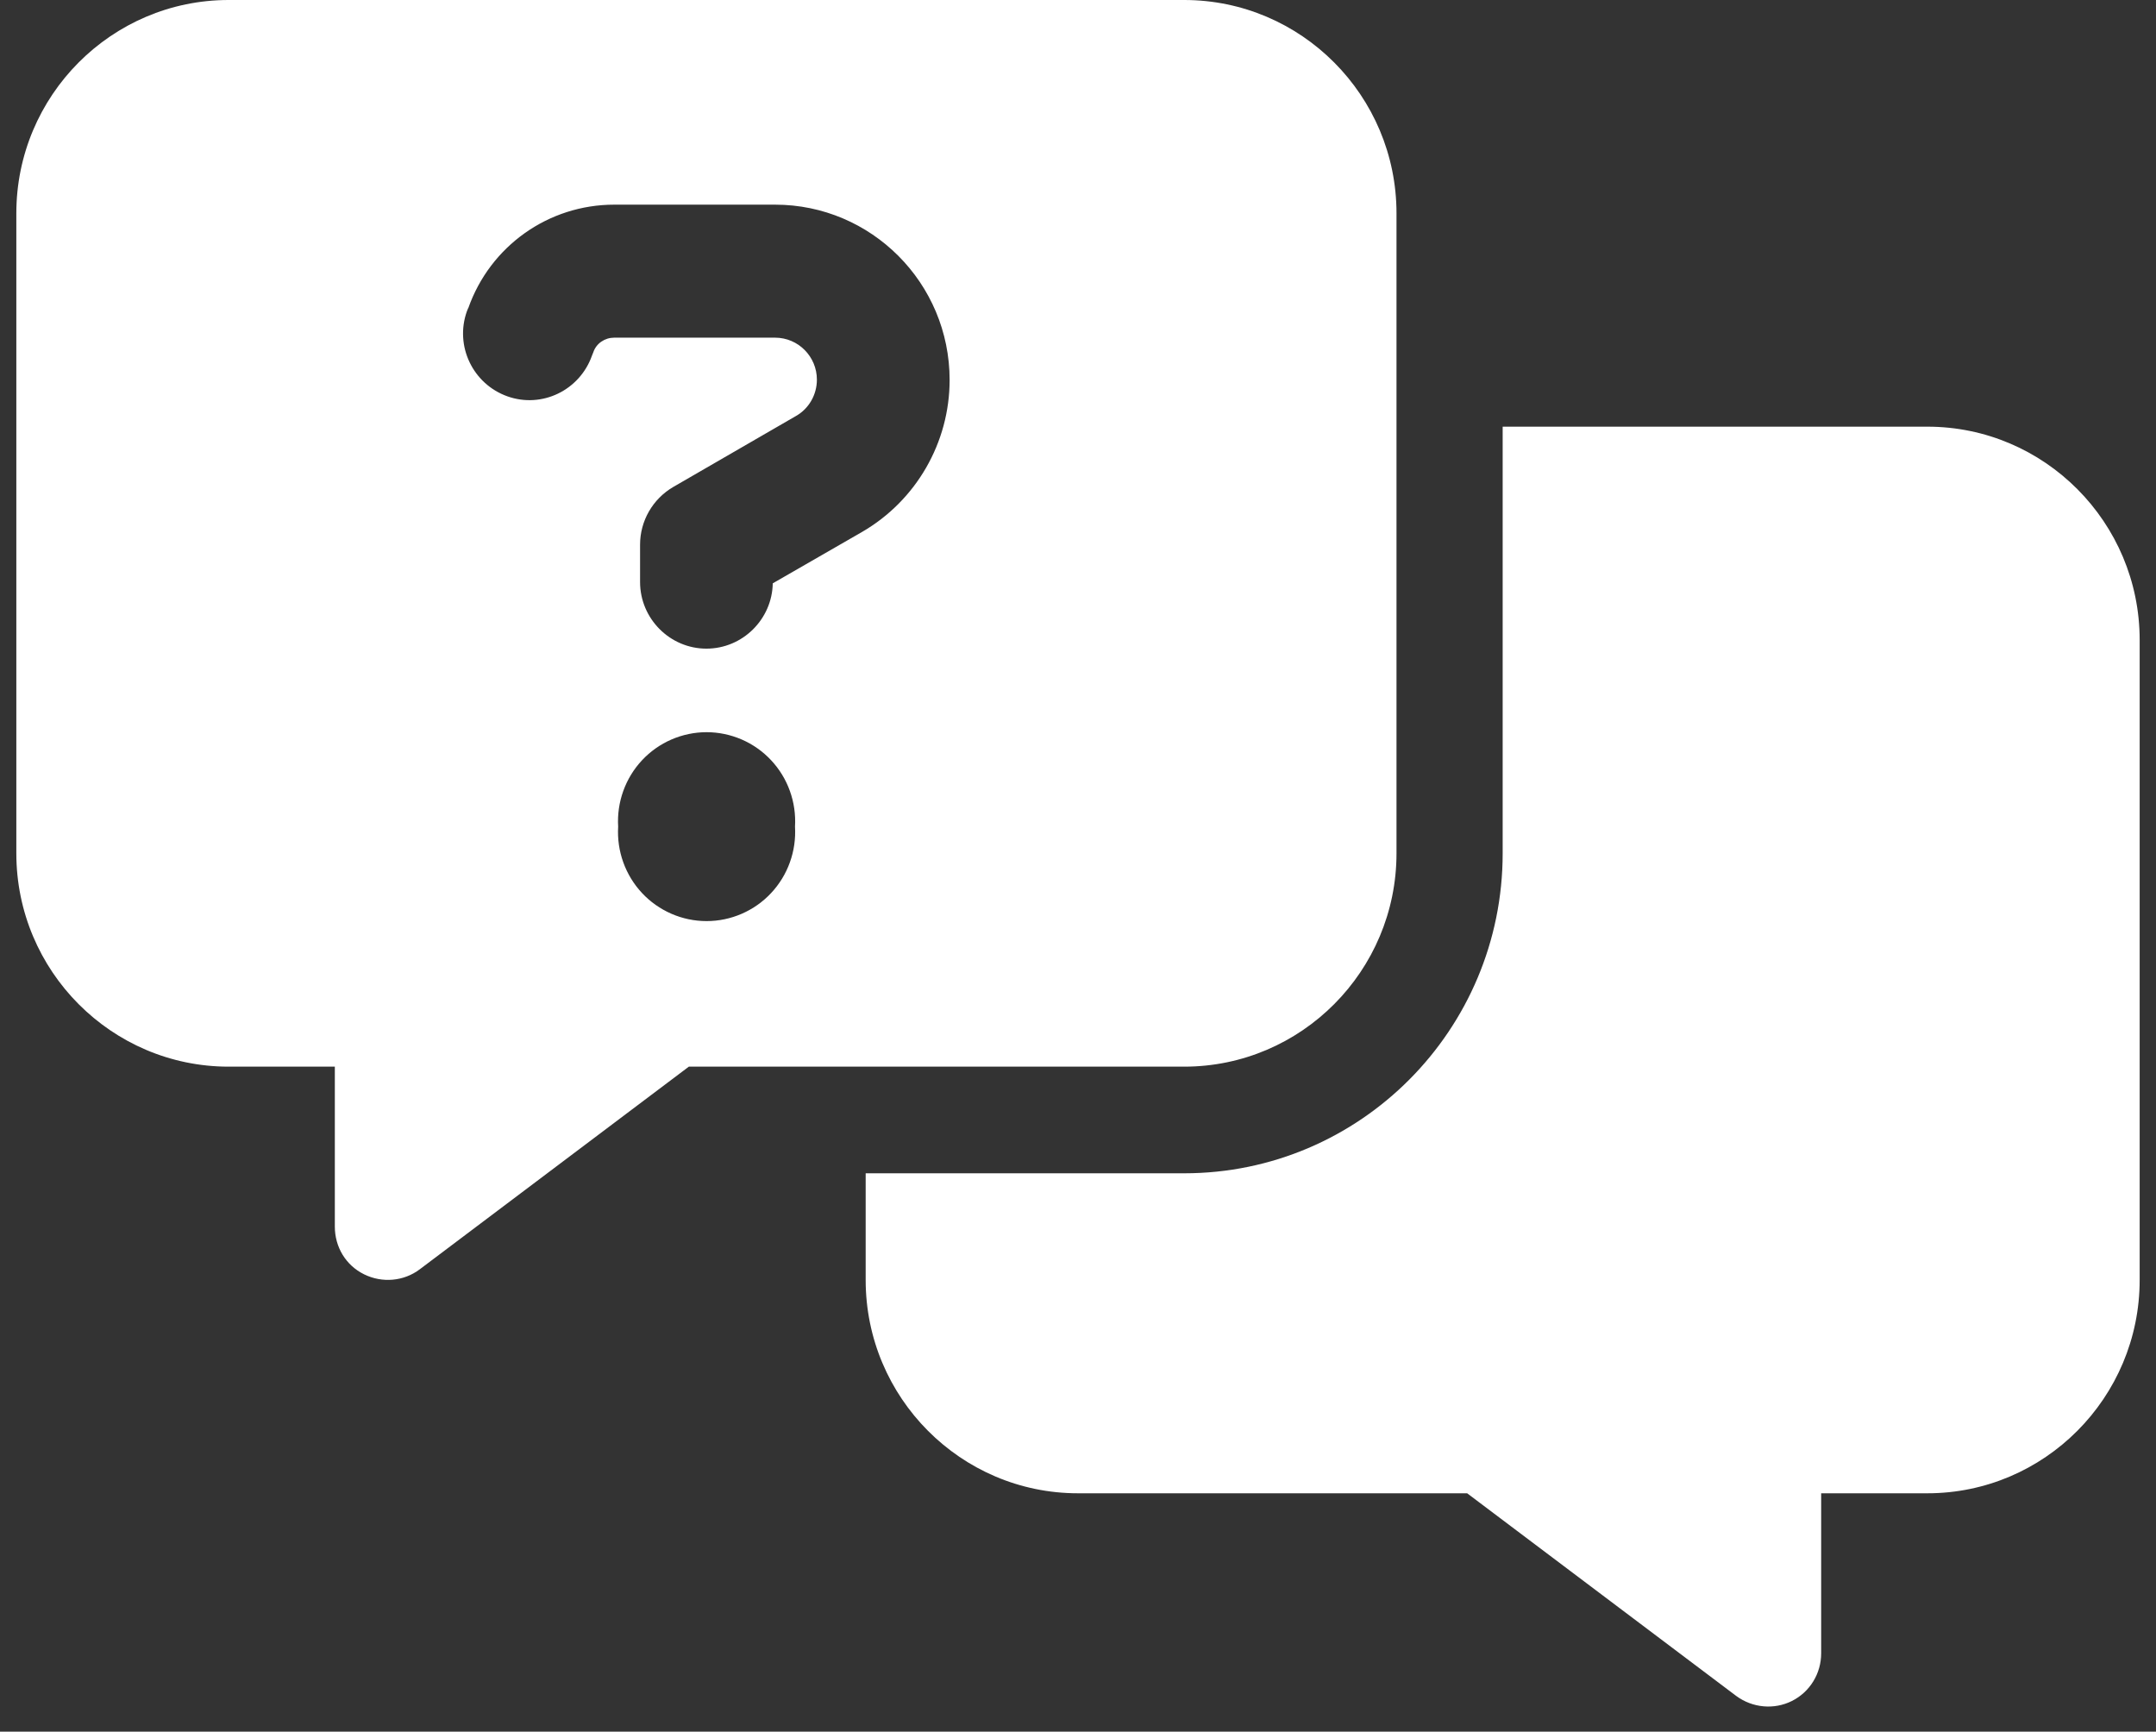 <svg width="66" height="53" viewBox="0 0 66 53" fill="none" xmlns="http://www.w3.org/2000/svg">
<rect x="0" y="0" width="66" height="53" fill="#333333" stroke="none"/>
<path d="M0.5 6.529C0.5 2.928 3.415 0 7 0H36.25C39.835 0 42.75 2.928 42.75 6.529V26.117C42.75 29.718 39.835 32.647 36.25 32.647H21.087L12.85 38.849C12.363 39.217 11.702 39.278 11.144 39.002C10.585 38.727 10.25 38.166 10.25 37.544V32.647H7C3.415 32.647 0.5 29.718 0.5 26.117V6.529ZM26.5 35.911H36.25C41.633 35.911 46 31.524 46 26.117V13.059H59C62.585 13.059 65.5 15.987 65.5 19.588V39.176C65.5 42.777 62.585 45.705 59 45.705H55.75V50.602C55.75 51.224 55.405 51.785 54.856 52.061C54.308 52.336 53.648 52.275 53.15 51.908L44.913 45.705H33C29.415 45.705 26.5 42.777 26.5 39.176V35.911ZM14.333 9.427L14.292 9.529C13.916 10.59 14.475 11.753 15.531 12.13C16.587 12.508 17.745 11.947 18.121 10.886L18.162 10.784C18.253 10.508 18.517 10.335 18.802 10.335H23.727C24.438 10.335 25.007 10.916 25.007 11.62C25.007 12.079 24.763 12.508 24.367 12.732L20.609 14.905C19.98 15.272 19.594 15.946 19.594 16.67V17.813C19.594 18.935 20.508 19.853 21.625 19.853C22.732 19.853 23.636 18.955 23.656 17.854L26.388 16.282C28.044 15.323 29.07 13.548 29.07 11.63C29.07 8.662 26.673 6.264 23.727 6.264H18.802C16.791 6.264 15.003 7.529 14.333 9.437V9.427ZM24.337 25.301C24.359 24.93 24.306 24.558 24.18 24.209C24.055 23.859 23.859 23.539 23.605 23.268C23.352 22.997 23.046 22.782 22.706 22.634C22.366 22.487 22 22.41 21.63 22.41C21.26 22.41 20.894 22.487 20.554 22.634C20.214 22.782 19.908 22.997 19.655 23.268C19.401 23.539 19.206 23.859 19.08 24.209C18.954 24.558 18.901 24.93 18.923 25.301C18.901 25.672 18.954 26.044 19.08 26.393C19.206 26.743 19.401 27.063 19.655 27.334C19.908 27.605 20.214 27.82 20.554 27.968C20.894 28.116 21.26 28.192 21.63 28.192C22 28.192 22.366 28.116 22.706 27.968C23.046 27.82 23.352 27.605 23.605 27.334C23.859 27.063 24.055 26.743 24.18 26.393C24.306 26.044 24.359 25.672 24.337 25.301Z" fill="white"/>
</svg>
